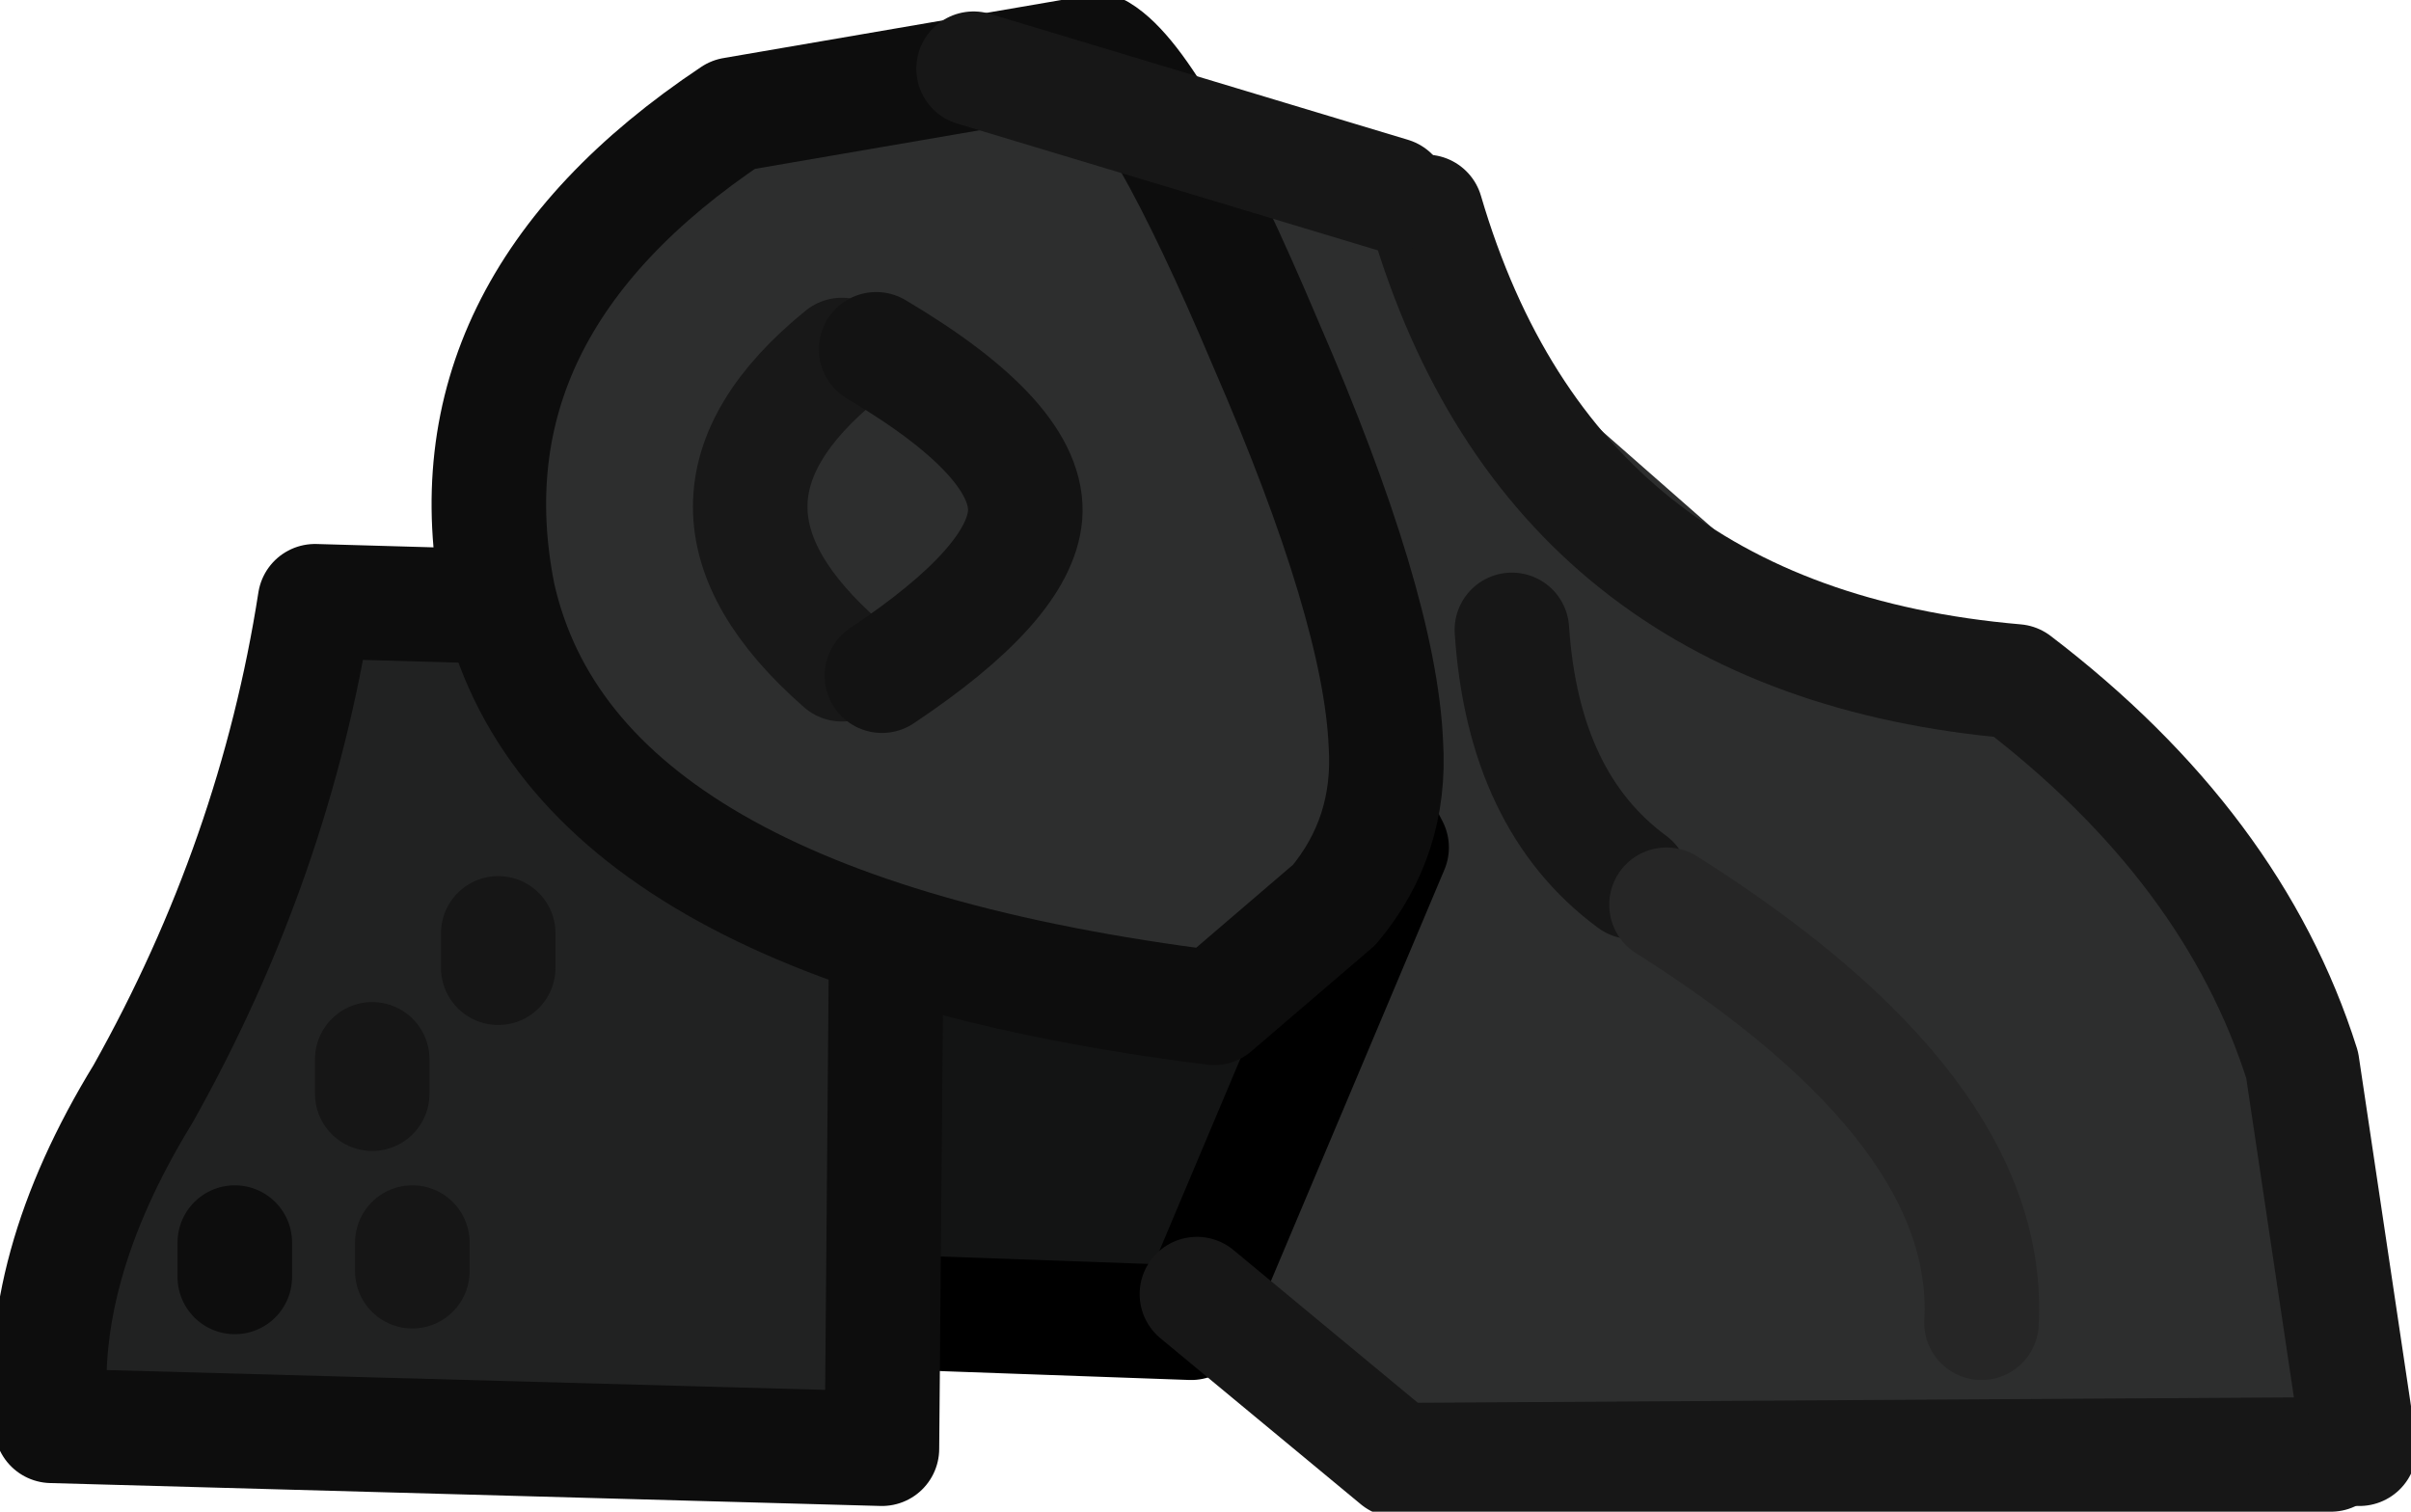 <?xml version="1.0" encoding="UTF-8" standalone="no"?>
<svg xmlns:ffdec="https://www.free-decompiler.com/flash" xmlns:xlink="http://www.w3.org/1999/xlink" ffdec:objectType="shape" height="13.2px" width="21.05px" xmlns="http://www.w3.org/2000/svg">
  <g transform="matrix(1.0, 0.0, 0.0, 1.0, 8.3, 6.05)">
    <path d="M12.3 6.75 L3.7 6.75 2.5 4.75 3.9 0.95 3.85 -0.4 1.75 -5.45 3.25 -4.75 3.5 -4.7 3.8 -4.35 5.5 -2.45 7.55 -0.65 Q8.1 -0.25 9.55 -0.1 L12.0 3.45 12.3 6.75" fill="#2d2e2e" fill-rule="evenodd" stroke="none"/>
    <path d="M-0.7 5.4 L-3.45 -0.75 -2.0 -2.3 Q-0.45 -3.8 0.15 -3.6 1.5 -3.2 3.85 1.35 L2.1 5.5 -0.7 5.4" fill="#131414" fill-rule="evenodd" stroke="none"/>
    <path d="M-0.7 5.4 L2.1 5.5 3.85 1.35 Q1.5 -3.2 0.15 -3.6 -0.45 -3.8 -2.0 -2.3 L-3.45 -0.75 -0.7 5.4 Z" ffdec:has-small-stroke="true" ffdec:original-stroke-width="0.9" fill="none" stroke="#000000" stroke-linecap="round" stroke-linejoin="round" stroke-width="1.0"/>
    <path d="M-5.55 -0.8 L-2.05 -0.7 -0.55 0.7 -0.6 6.6 -7.85 6.4 Q-8.0 5.05 -7.05 3.5 -5.9 1.45 -5.55 -0.8" fill="#212222" fill-rule="evenodd" stroke="none"/>
    <path d="M-5.55 -0.8 Q-5.9 1.45 -7.05 3.5 -8.0 5.05 -7.85 6.4 L-0.6 6.6 -0.55 0.7 -2.05 -0.7 -5.55 -0.8 Z" ffdec:has-small-stroke="true" ffdec:original-stroke-width="0.9" fill="none" stroke="#0d0d0d" stroke-linecap="round" stroke-linejoin="round" stroke-width="1.0"/>
    <path d="M-6.25 4.8 L-6.25 5.1" ffdec:has-small-stroke="true" ffdec:original-stroke-width="0.9" fill="none" stroke="#0d0d0d" stroke-linecap="round" stroke-linejoin="round" stroke-width="1.0"/>
    <path d="M-4.7 4.8 L-4.7 5.05" ffdec:has-small-stroke="true" ffdec:original-stroke-width="0.9" fill="none" stroke="#161616" stroke-linecap="round" stroke-linejoin="round" stroke-width="1.0"/>
    <path d="M-5.05 3.2 L-5.05 3.5" ffdec:has-small-stroke="true" ffdec:original-stroke-width="0.9" fill="none" stroke="#161616" stroke-linecap="round" stroke-linejoin="round" stroke-width="1.0"/>
    <path d="M3.8 0.45 Q3.85 1.25 3.35 1.85 L2.3 2.75 Q-3.3 2.05 -3.95 -0.85 -4.45 -3.35 -1.9 -5.05 L1.3 -5.6 Q1.8 -5.3 2.75 -3.05 3.75 -0.75 3.8 0.45" fill="#2d2e2e" fill-rule="evenodd" stroke="none"/>
    <path d="M3.8 0.45 Q3.75 -0.75 2.75 -3.05 1.8 -5.3 1.3 -5.6 L-1.9 -5.05 Q-4.45 -3.35 -3.95 -0.85 -3.3 2.05 2.3 2.75 L3.35 1.85 Q3.85 1.25 3.8 0.45 Z" ffdec:has-small-stroke="true" ffdec:original-stroke-width="0.9" fill="none" stroke="#0d0d0d" stroke-linecap="round" stroke-linejoin="round" stroke-width="1.0"/>
    <path d="M-3.95 2.1 L-3.95 2.4" ffdec:has-small-stroke="true" ffdec:original-stroke-width="0.9" fill="none" stroke="#161616" stroke-linecap="round" stroke-linejoin="round" stroke-width="1.0"/>
    <path d="M-0.95 -2.95 Q-2.55 -1.65 -0.95 -0.25" ffdec:has-small-stroke="true" ffdec:original-stroke-width="0.95" fill="none" stroke="#181818" stroke-linecap="round" stroke-linejoin="round" stroke-width="1.0"/>
    <path d="M-0.65 -3.0 Q0.7 -2.2 0.65 -1.55 0.6 -0.95 -0.6 -0.15" ffdec:has-small-stroke="true" ffdec:original-stroke-width="0.95" fill="none" stroke="#131313" stroke-linecap="round" stroke-linejoin="round" stroke-width="1.0"/>
    <path d="M12.05 6.65 L3.9 6.7 2.15 5.25" ffdec:has-small-stroke="true" ffdec:original-stroke-width="0.9" fill="none" stroke="#171717" stroke-linecap="round" stroke-linejoin="round" stroke-width="1.0"/>
    <path d="M12.3 6.6 L11.8 3.25 Q11.2 1.35 9.3 -0.1 5.25 -0.45 4.15 -4.2" ffdec:has-small-stroke="true" ffdec:original-stroke-width="0.9" fill="none" stroke="#171717" stroke-linecap="round" stroke-linejoin="round" stroke-width="1.0"/>
    <path d="M3.85 -4.35 L0.2 -5.45" ffdec:has-small-stroke="true" ffdec:original-stroke-width="0.9" fill="none" stroke="#171717" stroke-linecap="round" stroke-linejoin="round" stroke-width="1.0"/>
    <path d="M4.9 -0.55 L5.95 1.65 Q5.0 0.95 4.9 -0.55" fill="#494a4a" fill-rule="evenodd" stroke="none"/>
    <path d="M4.9 -0.55 Q5.0 0.95 5.95 1.65" ffdec:has-small-stroke="true" ffdec:original-stroke-width="0.9" fill="none" stroke="#171717" stroke-linecap="round" stroke-linejoin="round" stroke-width="1.0"/>
    <path d="M6.25 1.85 Q9.1 3.65 9.0 5.5" ffdec:has-small-stroke="true" ffdec:original-stroke-width="0.9" fill="none" stroke="#262626" stroke-linecap="round" stroke-linejoin="round" stroke-width="1.0"/>
  </g>
</svg>
